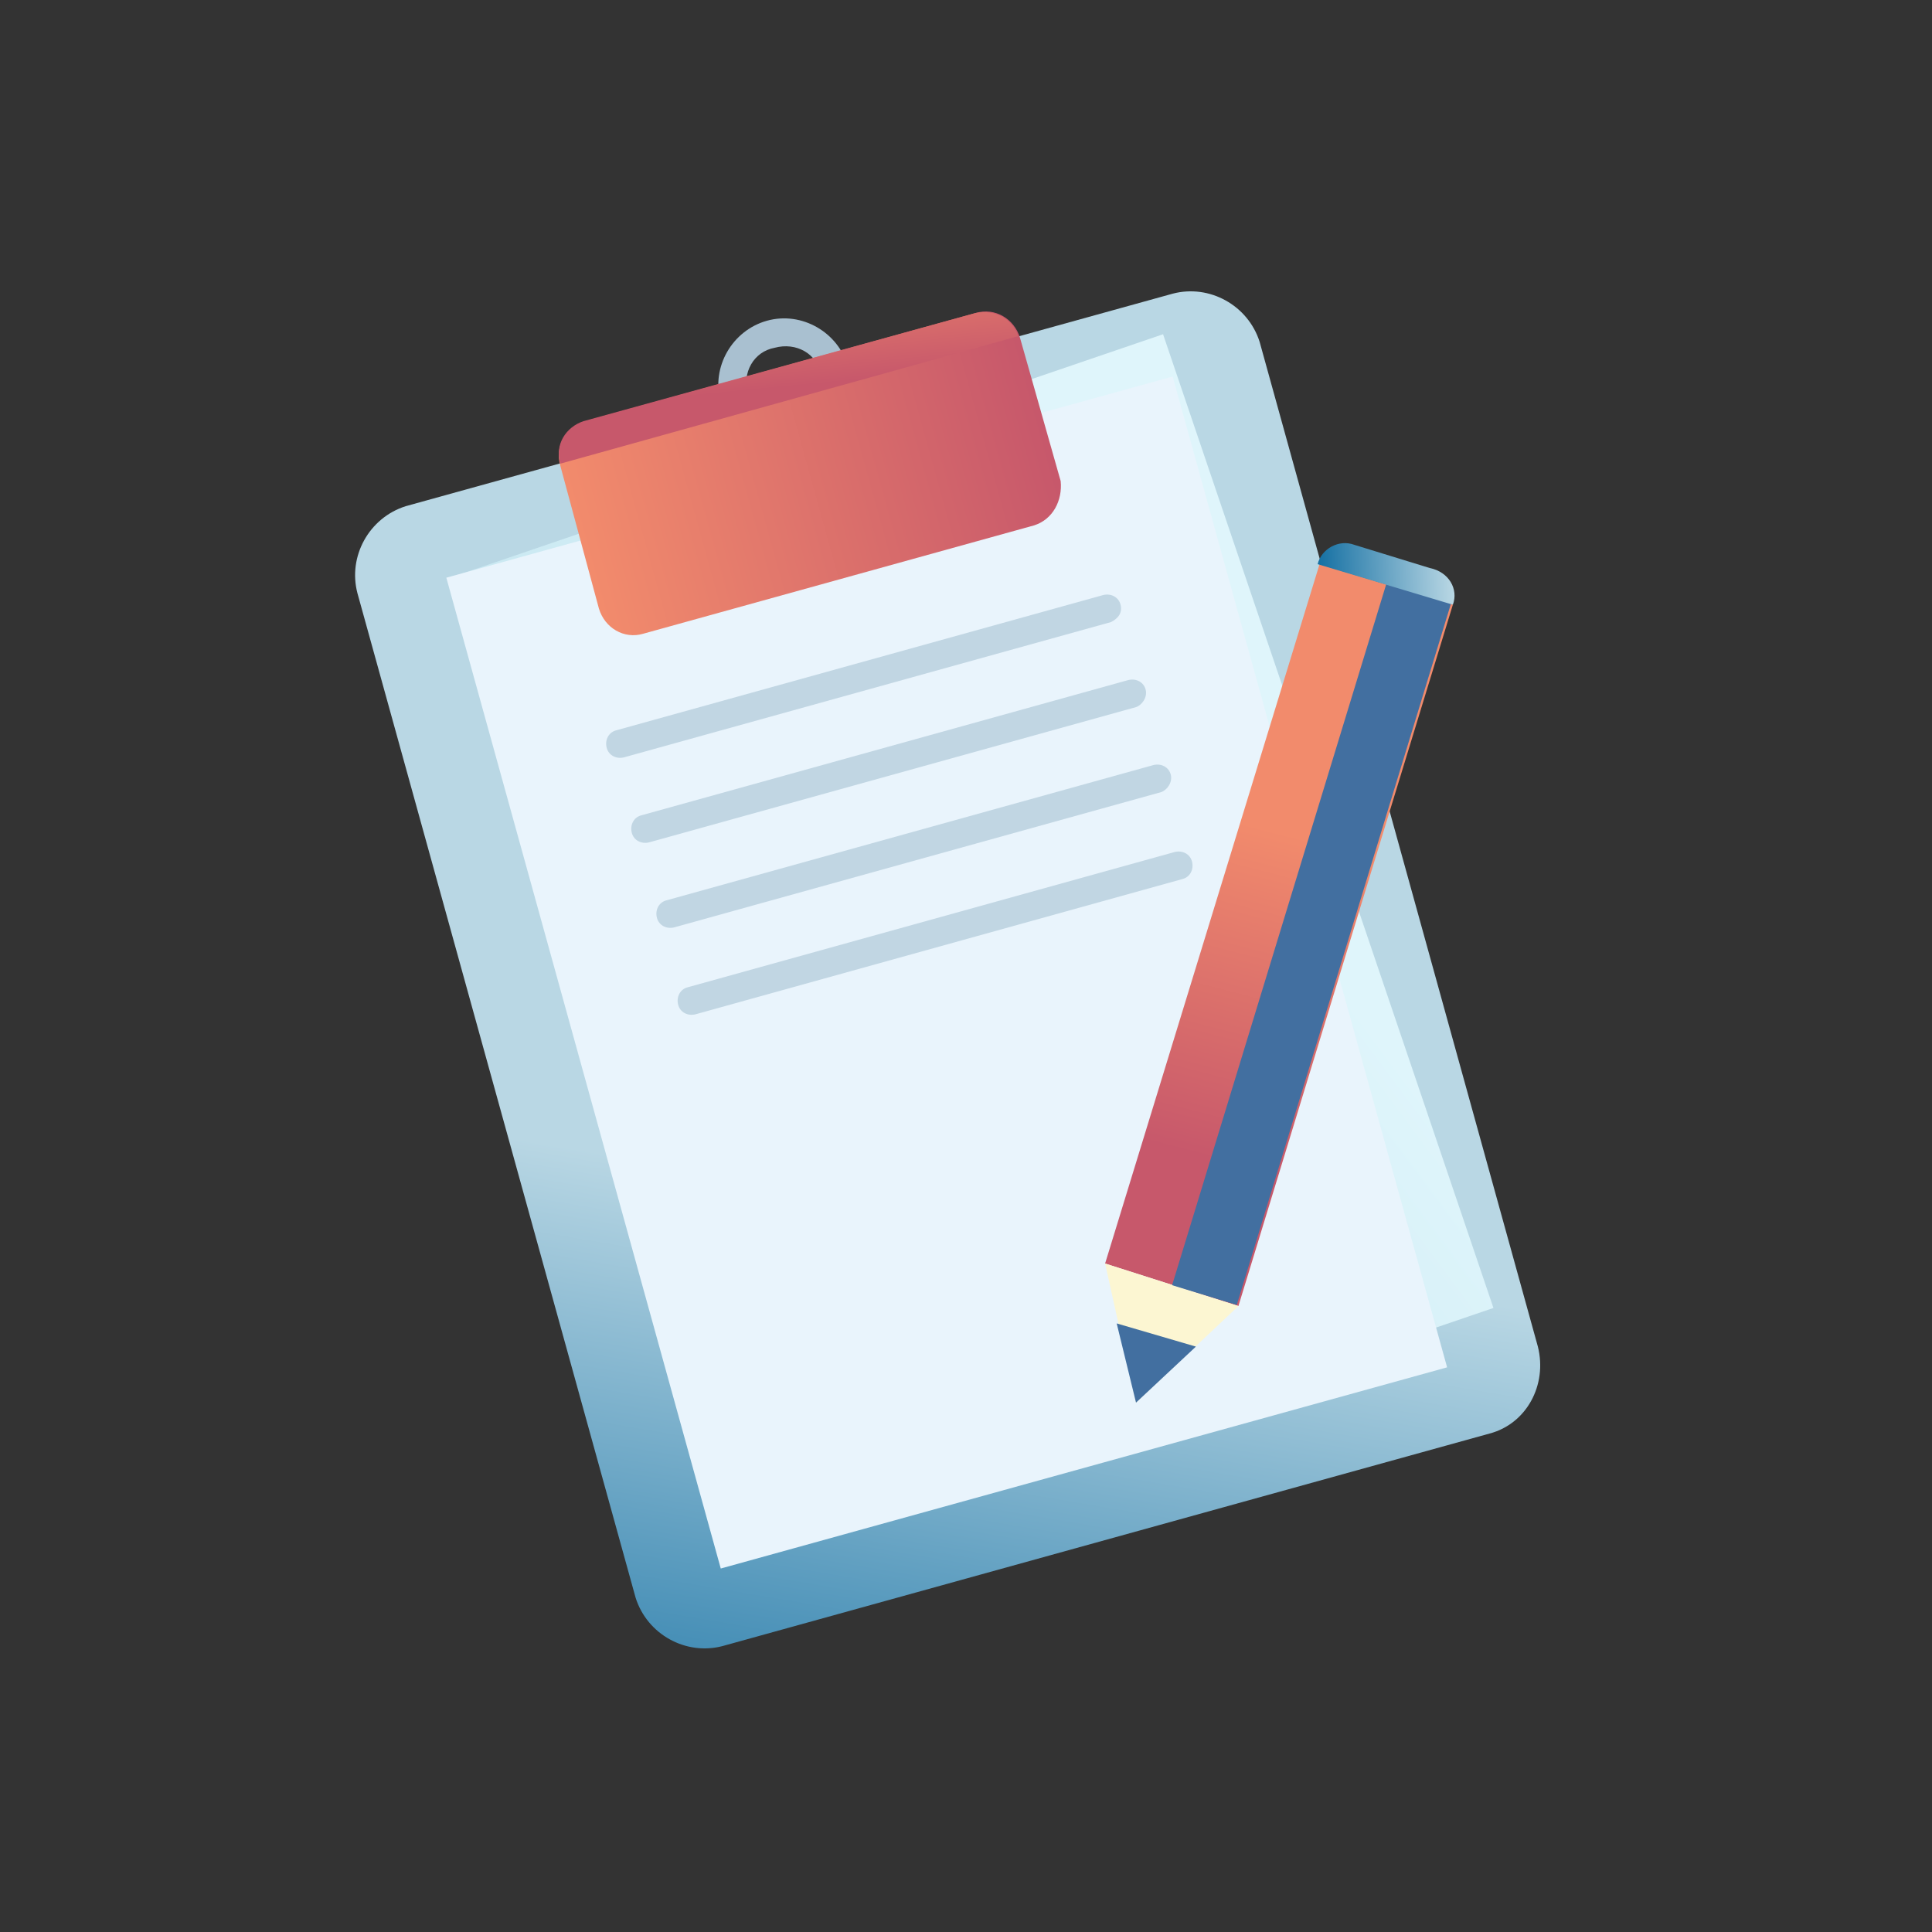 <?xml version="1.0" encoding="utf-8"?>
<!-- Generator: Adobe Illustrator 22.0.0, SVG Export Plug-In . SVG Version: 6.00 Build 0)  -->
<svg version="1.1" id="Слой_1" xmlns="http://www.w3.org/2000/svg" xmlns:xlink="http://www.w3.org/1999/xlink" x="0px" y="0px"
	 viewBox="0 0 100 100" style="enable-background:new 0 0 100 100;" xml:space="preserve">
<rect x="0" y="0" width="100" height="100" fill="#333333" stroke="none"/>
<style type="text/css">
	.st0{fill:url(#SVGID_1_);}
	.st1{fill:#A9C0D0;}
	.st2{fill:url(#SVGID_2_);}
	.st3{fill:#E9F4FC;}
	.st4{fill:url(#SVGID_3_);}
	.st5{fill:url(#SVGID_4_);}
	.st6{fill:url(#SVGID_5_);}
	.st7{fill:#FCF6D2;}
	.st8{fill:#426FA0;}
	.st9{fill:url(#SVGID_6_);}
	.st10{fill:#C1D6E3;}
</style>
<g>
	<linearGradient id="SVGID_1_" gradientUnits="userSpaceOnUse" x1="41.169" y1="96.839" x2="47.002" y2="62.339">
		<stop  offset="0" style="stop-color:#1570A3"/>
		<stop  offset="1" style="stop-color:#B9D7E4"/>
	</linearGradient>
	<path class="st0" d="M77.1,74.2l-39.7,11c-1.9,0.5-3.9-0.6-4.5-2.5l-14.4-52c-0.5-1.9,0.6-3.9,2.5-4.5l39.7-11
		c1.9-0.5,3.9,0.6,4.5,2.5l14.4,52C80.1,71.7,79,73.7,77.1,74.2z"/>
	<path class="st1" d="M39.7,16.6c-1.8,0.5-2.9,2.4-2.4,4.2s2.4,2.9,4.2,2.4s2.9-2.4,2.4-4.2S41.5,16.1,39.7,16.6z M41.1,21.8
		c-1.1,0.3-2.2-0.3-2.4-1.4c-0.3-1.1,0.3-2.2,1.4-2.4c1.1-0.3,2.2,0.3,2.4,1.4C42.7,20.4,42.1,21.5,41.1,21.8z"/>
	<linearGradient id="SVGID_2_" gradientUnits="userSpaceOnUse" x1="61.687" y1="40.322" x2="19.52" y2="71.656">
		<stop  offset="0" style="stop-color:#DFF5FB"/>
		<stop  offset="0.25" style="stop-color:#D3EEF6"/>
		<stop  offset="0.556" style="stop-color:#C4E5EF"/>
		<stop  offset="1" style="stop-color:#AED8E6"/>
	</linearGradient>
	<polygon class="st2" points="23.3,29.9 60.2,17.3 77.3,67.7 40.4,80.3 	"/>
	
		<rect x="29.5" y="23.7" transform="matrix(0.964 -0.267 0.267 0.964 -11.664 14.931)" class="st3" width="39" height="53.2"/>
	
		<linearGradient id="SVGID_3_" gradientUnits="userSpaceOnUse" x1="-63.11" y1="64.3" x2="-38.525" y2="64.3" gradientTransform="matrix(0.964 -0.267 -0.267 -0.964 108.043 72.876)">
		<stop  offset="0" style="stop-color:#F28B6C"/>
		<stop  offset="1" style="stop-color:#C7586B"/>
	</linearGradient>
	<path class="st4" d="M53.5,27.2l-20.2,5.6c-1,0.3-2-0.3-2.3-1.3l-2-7.4c-0.3-1,0.3-2,1.3-2.3l20.2-5.6c1-0.3,2,0.3,2.3,1.3l2.1,7.4
		C55,25.9,54.5,26.9,53.5,27.2z"/>
	
		<linearGradient id="SVGID_4_" gradientUnits="userSpaceOnUse" x1="-49.492" y1="75.8" x2="-50.704" y2="68.859" gradientTransform="matrix(0.964 -0.267 -0.267 -0.964 108.043 72.876)">
		<stop  offset="0" style="stop-color:#F28B6C"/>
		<stop  offset="1" style="stop-color:#C7586B"/>
	</linearGradient>
	<path class="st5" d="M50.5,16.2l-20.3,5.6C29.3,22.1,28.7,23,29,24l23.7-6.6C52.4,16.5,51.5,16,50.5,16.2z"/>
	<g>
		
			<linearGradient id="SVGID_5_" gradientUnits="userSpaceOnUse" x1="121.266" y1="464.968" x2="122.019" y2="482.277" gradientTransform="matrix(0.956 0.292 -0.292 0.956 87.201 -436.606)">
			<stop  offset="0" style="stop-color:#F28B6C"/>
			<stop  offset="1" style="stop-color:#C7586B"/>
		</linearGradient>
		<polygon class="st6" points="64.1,67.6 57.2,65.4 68.3,29.2 75.2,31.3 		"/>
		<polygon class="st7" points="57.2,65.4 58.8,72.6 64.1,67.6 		"/>
		<polygon class="st8" points="57.8,68.5 61.9,69.7 58.8,72.6 		"/>
		<rect x="48.9" y="47.1" transform="matrix(0.292 -0.956 0.956 0.292 1.362 99.516)" class="st8" width="38" height="3.5"/>
		
			<linearGradient id="SVGID_6_" gradientUnits="userSpaceOnUse" x1="54.422" y1="539.735" x2="61.372" y2="539.735" gradientTransform="matrix(0.999 -4.586698e-02 4.586698e-02 0.999 -10.853 -506.75)">
			<stop  offset="0" style="stop-color:#1570A3"/>
			<stop  offset="1" style="stop-color:#B9D7E4"/>
		</linearGradient>
		<path class="st9" d="M75.2,31.3l-7-2.1l0,0c0.2-0.8,1.1-1.3,1.9-1l3.9,1.2C75,29.6,75.5,30.5,75.2,31.3L75.2,31.3z"/>
	</g>
	<path class="st10" d="M57.5,32.2l-25.2,7c-0.4,0.1-0.8-0.1-0.9-0.5l0,0c-0.1-0.4,0.1-0.8,0.5-0.9l25.2-7c0.4-0.1,0.8,0.1,0.9,0.5
		l0,0C58.1,31.7,57.9,32,57.5,32.2z"/>
	<path class="st10" d="M58.8,36.6l-25.2,7c-0.4,0.1-0.8-0.1-0.9-0.5l0,0c-0.1-0.4,0.1-0.8,0.5-0.9l25.2-7c0.4-0.1,0.8,0.1,0.9,0.5
		l0,0C59.4,36.1,59.1,36.5,58.8,36.6z"/>
	<path class="st10" d="M60.1,41l-25.2,7c-0.4,0.1-0.8-0.1-0.9-0.5l0,0c-0.1-0.4,0.1-0.8,0.5-0.9l25.2-7c0.4-0.1,0.8,0.1,0.9,0.5l0,0
		C60.7,40.5,60.4,40.9,60.1,41z"/>
	<path class="st10" d="M61.2,45.5l-25.2,7c-0.4,0.1-0.8-0.1-0.9-0.5l0,0c-0.1-0.4,0.1-0.8,0.5-0.9l25.2-7c0.4-0.1,0.8,0.1,0.9,0.5
		l0,0C61.8,45,61.6,45.4,61.2,45.5z"/>
</g>
</svg>
